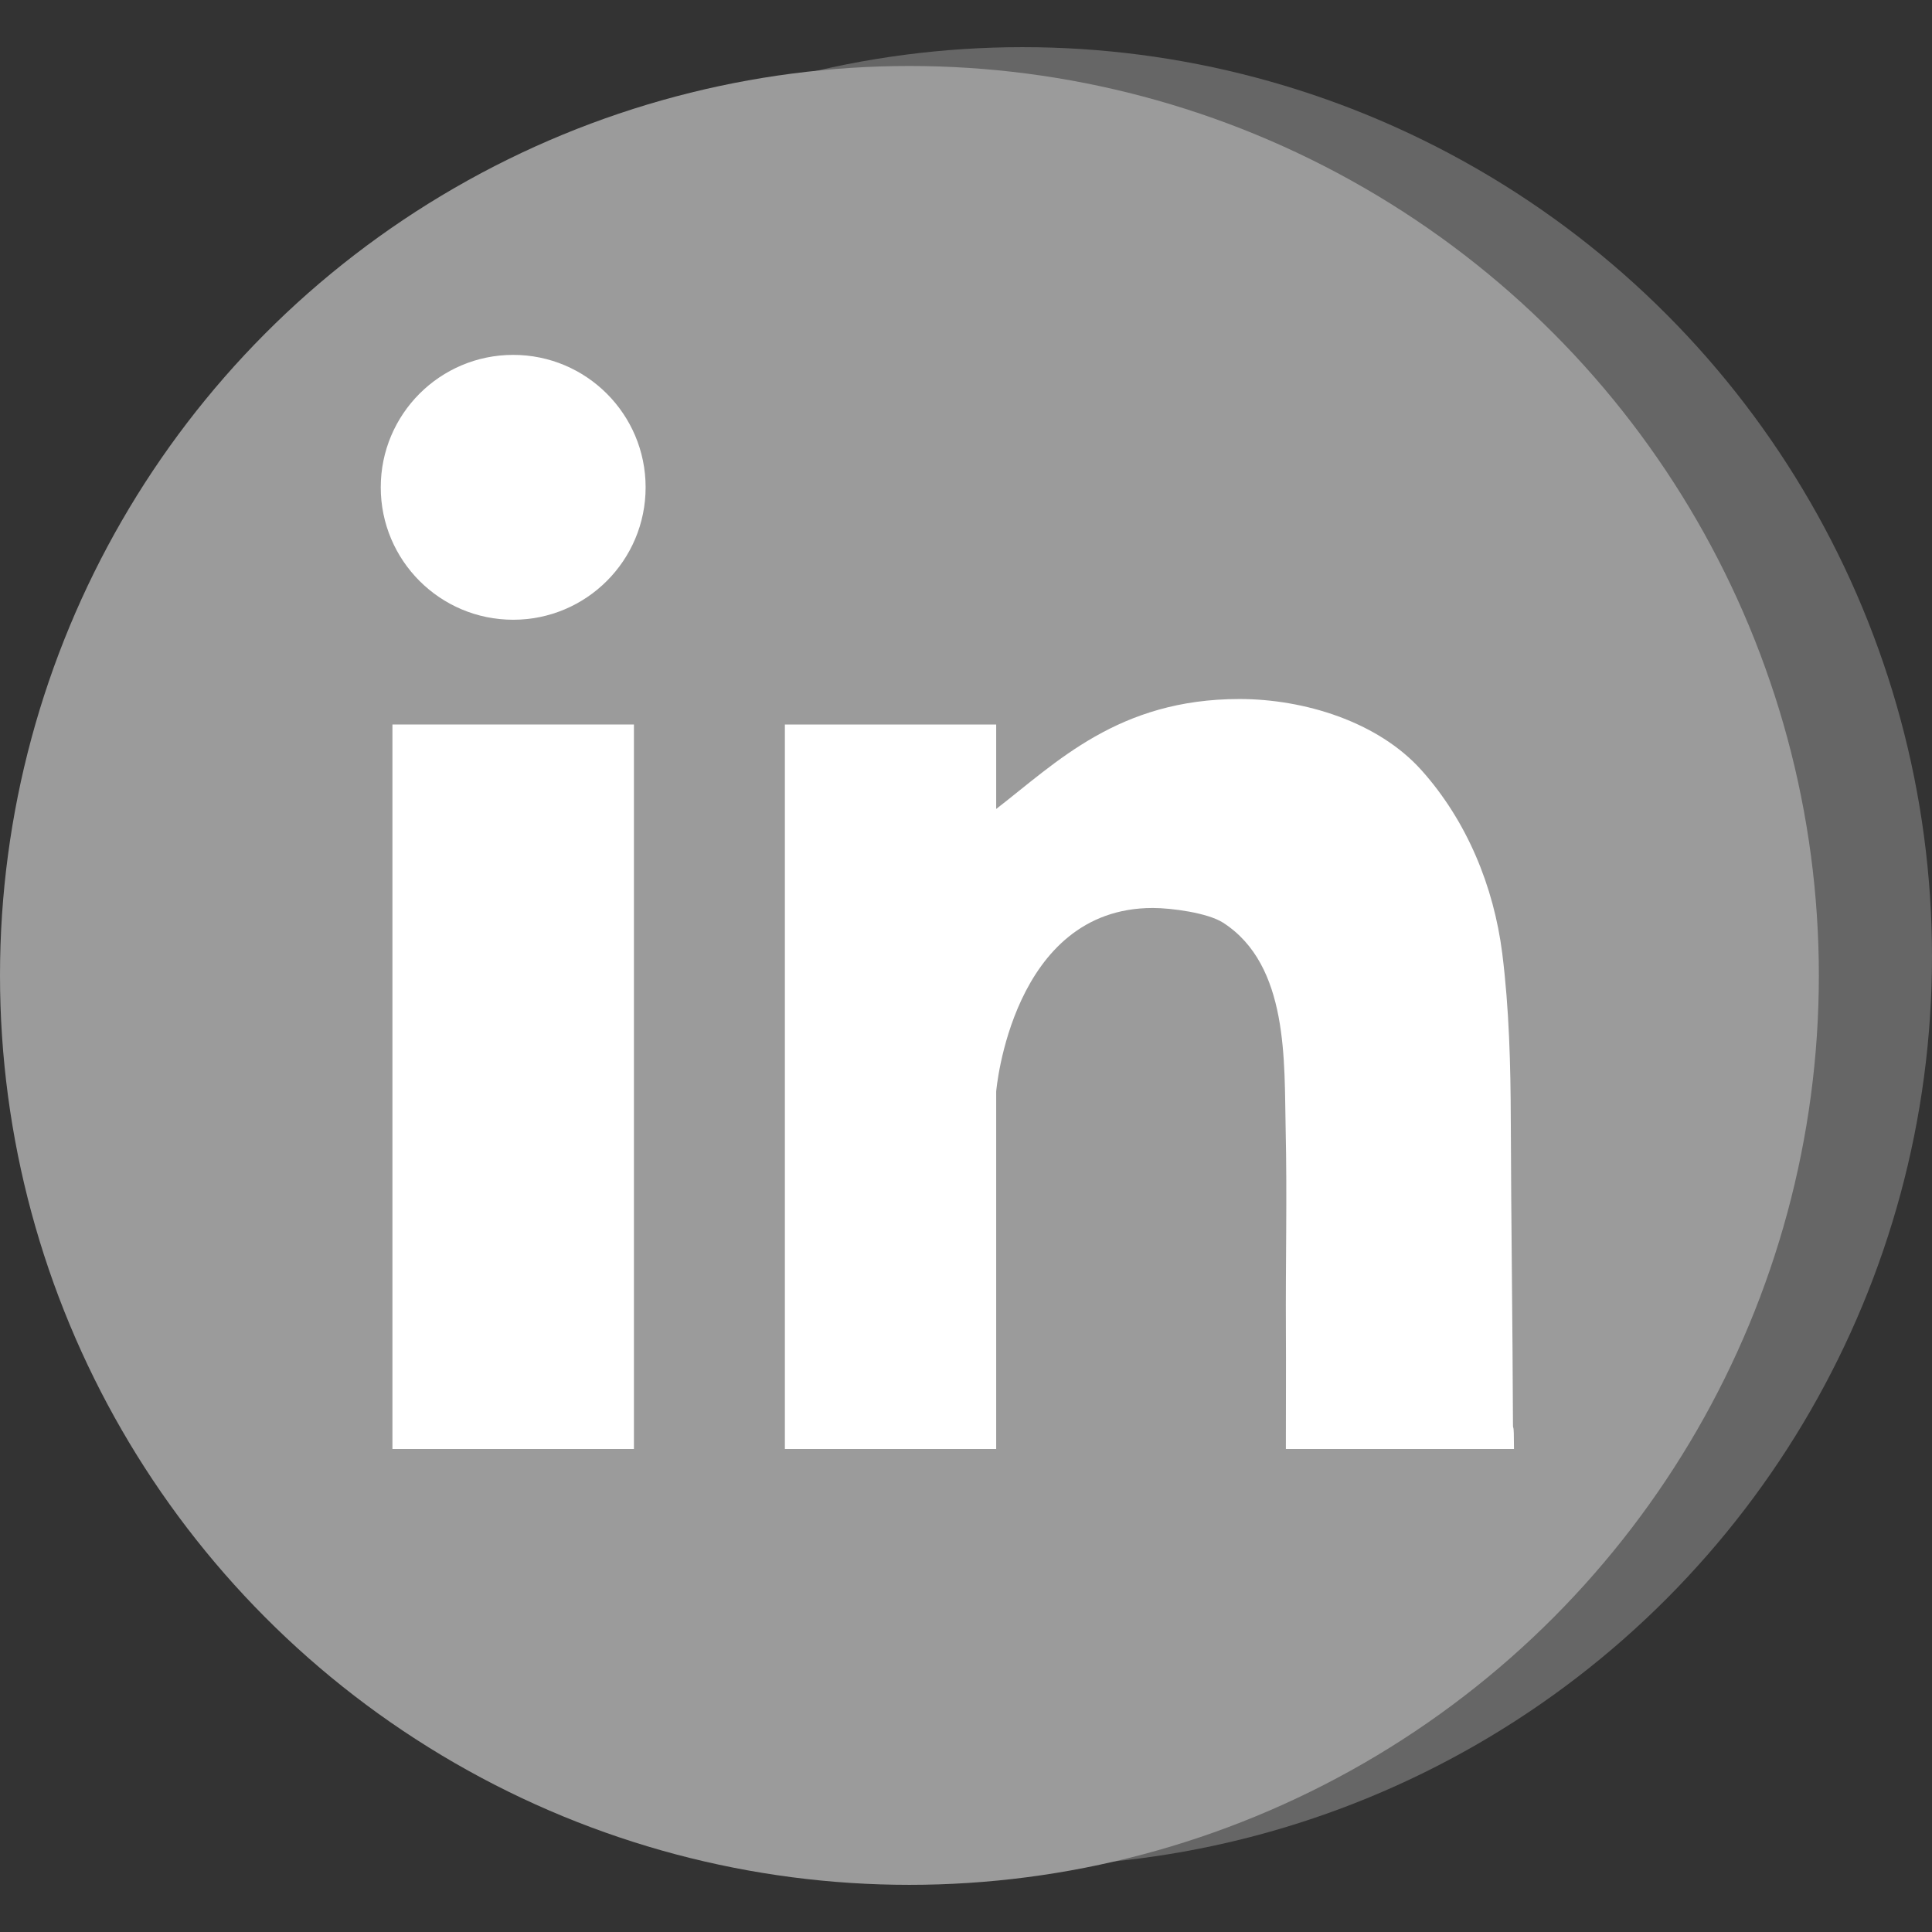 <?xml version="1.0" ?><!DOCTYPE svg  PUBLIC '-//W3C//DTD SVG 1.1//EN'  'http://www.w3.org/Graphics/SVG/1.1/DTD/svg11.dtd'><svg height="64px" style="enable-background:new 0 0 64 64;" version="1.1" viewBox="0 0 64 64" width="64px" xml:space="preserve" xmlns="http://www.w3.org/2000/svg" xmlns:xlink="http://www.w3.org/1999/xlink"><rect x="0" y="0" width="64" height="64" fill="#333333" stroke="none"/><g id="Livello_11"><g><circle cx="33.874" cy="31.688" r="30.126" style="fill:#666666;"/><circle cx="30.126" cy="32.312" r="30.126" style="fill:#9B9B9B;"/><g><circle cx="17" cy="16.143" r="4.387" style="fill:#FFFFFF;"/><path d="M42.596,48c0-2,0.008-2.604,0.001-3.922c-0.013-2.229,0.043-4.443-0.008-6.672     c-0.051-2.23,0.114-5.431-2.07-6.839c-0.513-0.331-1.724-0.489-2.331-0.489c-4.677,0-5.188,6.073-5.188,6.079V48h-7V24h7v2.798     c2-1.544,4.048-3.642,8.058-3.642c2.141,0,4.589,0.749,6.03,2.358c1.508,1.684,2.396,3.854,2.676,6.068     c0.23,1.839,0.277,3.698,0.283,5.547c0.011,3.357,0.06,6.681,0.072,10.038C50.12,47.457,50.151,47,50.153,48H42.596z" style="fill:#FFFFFF;"/><rect height="24" style="fill:#FFFFFF;" width="8" x="13" y="24"/></g></g></g><g id="Livello_1"/></svg>